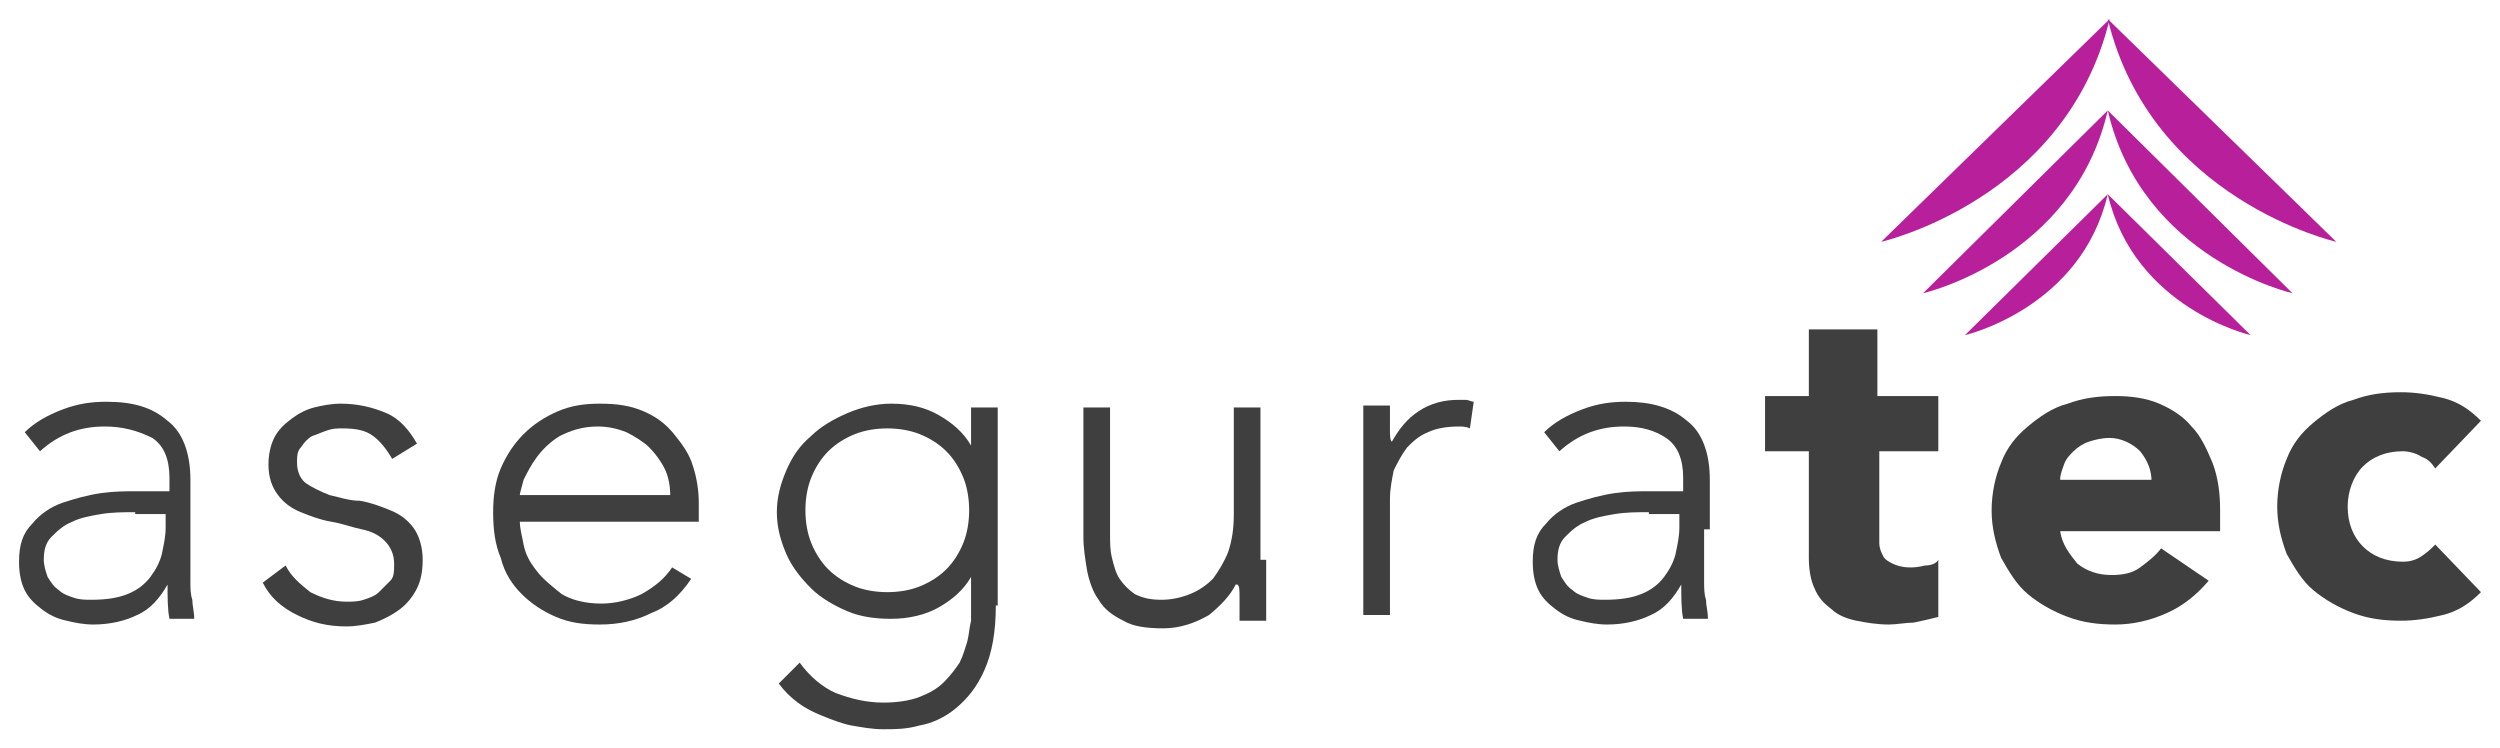 <?xml version="1.0" encoding="UTF-8" standalone="no"?>
<!-- Generator: Adobe Illustrator 19.0.0, SVG Export Plug-In . SVG Version: 6.00 Build 0)  -->

<svg
   xmlns:dc="http://purl.org/dc/elements/1.1/"
   xmlns:cc="http://creativecommons.org/ns#"
   xmlns:rdf="http://www.w3.org/1999/02/22-rdf-syntax-ns#"
   xmlns:svg="http://www.w3.org/2000/svg"
   xmlns="http://www.w3.org/2000/svg"
   xmlns:sodipodi="http://sodipodi.sourceforge.net/DTD/sodipodi-0.dtd"
   xmlns:inkscape="http://www.inkscape.org/namespaces/inkscape"
   version="1.1"
   id="Layer_1"
   x="0px"
   y="0px"
   viewBox="0 0 131.3 39.3"
   xml:space="preserve"
   inkscape:version="0.91 r13725"
   sodipodi:docname="logo.svg"
   width="131.3"
   height="39.3"><defs
     id="defs261" /><sodipodi:namedview
     pagecolor="#ffffff"
     bordercolor="#666666"
     borderopacity="1"
     objecttolerance="10"
     gridtolerance="10"
     guidetolerance="10"
     inkscape:pageopacity="0"
     inkscape:pageshadow="2"
     inkscape:window-width="1600"
     inkscape:window-height="754"
     id="namedview259"
     showgrid="false"
     inkscape:zoom="1.8794559"
     inkscape:cx="62.441194"
     inkscape:cy="27.911506"
     inkscape:window-x="59"
     inkscape:window-y="34"
     inkscape:window-maximized="0"
     inkscape:current-layer="Layer_1"
     fit-margin-top="1"
     fit-margin-left="1"
     fit-margin-right="1"
     fit-margin-bottom="1" /><style
     type="text/css"
     id="style3">
	.st0{fill:#3F3F3F;}
	.st1{clip-path:url(#SVGID_2_);fill:#47005C;}
	.st2{clip-path:url(#SVGID_2_);fill:#48005D;}
	.st3{clip-path:url(#SVGID_2_);fill:#49015E;}
	.st4{clip-path:url(#SVGID_2_);fill:#4A015E;}
	.st5{clip-path:url(#SVGID_2_);fill:#4B025F;}
	.st6{clip-path:url(#SVGID_2_);fill:#4C0260;}
	.st7{clip-path:url(#SVGID_2_);fill:#4D0261;}
	.st8{clip-path:url(#SVGID_2_);fill:#4E0362;}
	.st9{clip-path:url(#SVGID_2_);fill:#4F0362;}
	.st10{clip-path:url(#SVGID_2_);fill:#500463;}
	.st11{clip-path:url(#SVGID_2_);fill:#510464;}
	.st12{clip-path:url(#SVGID_2_);fill:#520565;}
	.st13{clip-path:url(#SVGID_2_);fill:#530566;}
	.st14{clip-path:url(#SVGID_2_);fill:#540566;}
	.st15{clip-path:url(#SVGID_2_);fill:#550667;}
	.st16{clip-path:url(#SVGID_2_);fill:#560668;}
	.st17{clip-path:url(#SVGID_2_);fill:#570769;}
	.st18{clip-path:url(#SVGID_2_);fill:#58076A;}
	.st19{clip-path:url(#SVGID_2_);fill:#59076A;}
	.st20{clip-path:url(#SVGID_2_);fill:#5A086B;}
	.st21{clip-path:url(#SVGID_2_);fill:#5B086C;}
	.st22{clip-path:url(#SVGID_2_);fill:#5C096D;}
	.st23{clip-path:url(#SVGID_2_);fill:#5D096D;}
	.st24{clip-path:url(#SVGID_2_);fill:#5E096E;}
	.st25{clip-path:url(#SVGID_2_);fill:#5F0A6F;}
	.st26{clip-path:url(#SVGID_2_);fill:#600A70;}
	.st27{clip-path:url(#SVGID_2_);fill:#610B71;}
	.st28{clip-path:url(#SVGID_2_);fill:#620B71;}
	.st29{clip-path:url(#SVGID_2_);fill:#630B72;}
	.st30{clip-path:url(#SVGID_2_);fill:#640C73;}
	.st31{clip-path:url(#SVGID_2_);fill:#650C74;}
	.st32{clip-path:url(#SVGID_2_);fill:#660D75;}
	.st33{clip-path:url(#SVGID_2_);fill:#670D75;}
	.st34{clip-path:url(#SVGID_2_);fill:#680E76;}
	.st35{clip-path:url(#SVGID_2_);fill:#690E77;}
	.st36{clip-path:url(#SVGID_2_);fill:#6A0E78;}
	.st37{clip-path:url(#SVGID_2_);fill:#6B0F79;}
	.st38{clip-path:url(#SVGID_2_);fill:#6C0F79;}
	.st39{clip-path:url(#SVGID_2_);fill:#6D107A;}
	.st40{clip-path:url(#SVGID_2_);fill:#6F107B;}
	.st41{clip-path:url(#SVGID_2_);fill:#70107C;}
	.st42{clip-path:url(#SVGID_2_);fill:#71117D;}
	.st43{clip-path:url(#SVGID_2_);fill:#72117D;}
	.st44{clip-path:url(#SVGID_2_);fill:#73127E;}
	.st45{clip-path:url(#SVGID_2_);fill:#74127F;}
	.st46{clip-path:url(#SVGID_2_);fill:#751280;}
	.st47{clip-path:url(#SVGID_2_);fill:#761381;}
	.st48{clip-path:url(#SVGID_2_);fill:#771381;}
	.st49{clip-path:url(#SVGID_2_);fill:#781482;}
	.st50{clip-path:url(#SVGID_2_);fill:#791483;}
	.st51{clip-path:url(#SVGID_2_);fill:#7A1584;}
	.st52{clip-path:url(#SVGID_2_);fill:#7B1585;}
	.st53{clip-path:url(#SVGID_2_);fill:#7C1585;}
	.st54{clip-path:url(#SVGID_2_);fill:#7D1686;}
	.st55{clip-path:url(#SVGID_2_);fill:#7E1687;}
	.st56{clip-path:url(#SVGID_2_);fill:#7F1788;}
	.st57{clip-path:url(#SVGID_2_);fill:#801789;}
	.st58{clip-path:url(#SVGID_2_);fill:#811789;}
	.st59{clip-path:url(#SVGID_2_);fill:#82188A;}
	.st60{clip-path:url(#SVGID_2_);fill:#83188B;}
	.st61{clip-path:url(#SVGID_2_);fill:#84198C;}
	.st62{clip-path:url(#SVGID_2_);fill:#85198C;}
	.st63{clip-path:url(#SVGID_2_);fill:#86198D;}
	.st64{clip-path:url(#SVGID_2_);fill:#871A8E;}
	.st65{clip-path:url(#SVGID_2_);fill:#881A8F;}
	.st66{clip-path:url(#SVGID_2_);fill:#891B90;}
	.st67{clip-path:url(#SVGID_2_);fill:#8A1B90;}
	.st68{clip-path:url(#SVGID_2_);fill:#8B1B91;}
	.st69{clip-path:url(#SVGID_2_);fill:#8C1C92;}
	.st70{clip-path:url(#SVGID_2_);fill:#8D1C93;}
	.st71{clip-path:url(#SVGID_2_);fill:#8E1D94;}
	.st72{clip-path:url(#SVGID_2_);fill:#8F1D94;}
	.st73{clip-path:url(#SVGID_2_);fill:#901E95;}
	.st74{clip-path:url(#SVGID_2_);fill:#911E96;}
	.st75{clip-path:url(#SVGID_2_);fill:#921E97;}
	.st76{clip-path:url(#SVGID_2_);fill:#931F98;}
	.st77{clip-path:url(#SVGID_2_);fill:#941F98;}
	.st78{clip-path:url(#SVGID_2_);fill:#952099;}
	.st79{clip-path:url(#SVGID_2_);fill:#96209A;}
	.st80{fill:#B7209A;}
</style><g
     id="g185"
     transform="translate(-46.6,-38.6)"><g
       id="g187"><path
         class="st0"
         d="m 56.6,66.4 c 0,0.5 0,1 0,1.5 0,0.4 0,0.8 0,1.2 0,0.4 0,0.7 0.1,1 0,0.3 0.1,0.6 0.1,1 l -1.3,0 C 55.4,70.6 55.4,70 55.4,69.3 l 0,0 c -0.4,0.7 -0.9,1.3 -1.6,1.6 -0.6,0.3 -1.4,0.5 -2.3,0.5 -0.5,0 -1,-0.1 -1.4,-0.2 -0.5,-0.1 -0.9,-0.3 -1.3,-0.6 -0.4,-0.3 -0.7,-0.6 -0.9,-1 -0.2,-0.4 -0.3,-0.9 -0.3,-1.5 0,-0.9 0.2,-1.5 0.7,-2 0.4,-0.5 1,-0.9 1.6,-1.1 0.6,-0.2 1.3,-0.4 2,-0.5 0.7,-0.1 1.3,-0.1 1.9,-0.1 l 1.7,0 0,-0.7 c 0,-1 -0.3,-1.7 -0.9,-2.1 C 53.8,61.2 53,61 52.1,61 c -1.3,0 -2.4,0.4 -3.4,1.3 l -0.8,-1 c 0.5,-0.5 1.2,-0.9 2,-1.2 0.8,-0.3 1.5,-0.4 2.3,-0.4 1.4,0 2.4,0.3 3.2,1 0.8,0.6 1.2,1.7 1.2,3.1 l 0,2.6 z m -2.9,-0.9 c -0.6,0 -1.2,0 -1.8,0.1 -0.6,0.1 -1.1,0.2 -1.5,0.4 -0.5,0.2 -0.8,0.5 -1.1,0.8 -0.3,0.3 -0.4,0.7 -0.4,1.2 0,0.3 0.1,0.6 0.2,0.9 0.2,0.3 0.3,0.5 0.6,0.7 0.2,0.2 0.5,0.3 0.8,0.4 0.3,0.1 0.6,0.1 0.9,0.1 0.8,0 1.4,-0.1 1.9,-0.3 0.5,-0.2 0.9,-0.5 1.2,-0.9 0.3,-0.4 0.5,-0.8 0.6,-1.2 0.1,-0.5 0.2,-0.9 0.2,-1.4 l 0,-0.7 -1.6,0 z"
         id="path189"
         inkscape:connector-curvature="0"
         style="fill:#3f3f3f" /></g><g
       id="g191"><path
         class="st0"
         d="m 61.6,68.3 c 0.3,0.6 0.8,1 1.3,1.4 0.6,0.3 1.2,0.5 1.9,0.5 0.3,0 0.6,0 0.9,-0.1 0.3,-0.1 0.6,-0.2 0.8,-0.4 0.2,-0.2 0.4,-0.4 0.6,-0.6 0.2,-0.2 0.2,-0.5 0.2,-0.9 0,-0.5 -0.2,-0.9 -0.5,-1.2 C 66.5,66.7 66.1,66.5 65.6,66.4 65.1,66.3 64.6,66.1 64,66 63.4,65.9 62.9,65.7 62.4,65.5 61.9,65.3 61.5,65 61.2,64.6 60.9,64.2 60.7,63.7 60.7,63 c 0,-0.5 0.1,-1 0.3,-1.4 0.2,-0.4 0.5,-0.7 0.9,-1 0.4,-0.3 0.8,-0.5 1.2,-0.6 0.4,-0.1 0.9,-0.2 1.4,-0.2 0.9,0 1.7,0.2 2.4,0.5 0.7,0.3 1.2,0.9 1.6,1.6 l -1.3,0.8 c -0.3,-0.5 -0.6,-0.9 -1,-1.2 -0.4,-0.3 -0.9,-0.4 -1.6,-0.4 -0.3,0 -0.5,0 -0.8,0.1 -0.3,0.1 -0.5,0.2 -0.8,0.3 -0.2,0.1 -0.4,0.3 -0.6,0.6 -0.2,0.2 -0.2,0.5 -0.2,0.8 0,0.5 0.2,0.9 0.5,1.1 0.3,0.2 0.7,0.4 1.2,0.6 0.5,0.1 1,0.3 1.6,0.3 0.6,0.1 1.1,0.3 1.6,0.5 0.5,0.2 0.9,0.5 1.2,0.9 0.3,0.4 0.5,1 0.5,1.7 0,0.6 -0.1,1.1 -0.3,1.5 -0.2,0.4 -0.5,0.8 -0.9,1.1 -0.4,0.3 -0.8,0.5 -1.3,0.7 -0.5,0.1 -1,0.2 -1.5,0.2 -1,0 -1.8,-0.2 -2.6,-0.6 -0.8,-0.4 -1.4,-0.9 -1.8,-1.7 l 1.2,-0.9 z"
         id="path193"
         inkscape:connector-curvature="0"
         style="fill:#3f3f3f" /></g><g
       id="g195"><path
         class="st0"
         d="m 82.9,69 c -0.6,0.9 -1.3,1.5 -2.1,1.8 -0.8,0.4 -1.7,0.6 -2.7,0.6 -0.9,0 -1.6,-0.1 -2.3,-0.4 -0.7,-0.3 -1.3,-0.7 -1.8,-1.2 -0.5,-0.5 -0.9,-1.1 -1.1,-1.9 -0.3,-0.7 -0.4,-1.5 -0.4,-2.4 0,-0.8 0.1,-1.6 0.4,-2.3 0.3,-0.7 0.7,-1.3 1.2,-1.8 0.5,-0.5 1.1,-0.9 1.8,-1.2 0.7,-0.3 1.4,-0.4 2.2,-0.4 0.9,0 1.6,0.1 2.3,0.4 0.7,0.3 1.2,0.7 1.6,1.2 0.4,0.5 0.8,1 1,1.7 0.2,0.6 0.3,1.3 0.3,1.9 l 0,1 -9.4,0 c 0,0.3 0.1,0.7 0.2,1.2 0.1,0.5 0.3,0.9 0.7,1.4 0.3,0.4 0.8,0.8 1.3,1.2 0.5,0.3 1.2,0.5 2.1,0.5 0.7,0 1.5,-0.2 2.1,-0.5 0.7,-0.4 1.2,-0.8 1.6,-1.4 l 1,0.6 z m -1.1,-4.4 c 0,-0.5 -0.1,-1 -0.3,-1.4 C 81.3,62.8 81,62.4 80.7,62.1 80.4,61.8 79.9,61.5 79.5,61.3 79,61.1 78.5,61 78,61 c -0.8,0 -1.4,0.2 -2,0.5 -0.5,0.3 -0.9,0.7 -1.2,1.1 -0.3,0.4 -0.5,0.8 -0.7,1.2 -0.1,0.4 -0.2,0.7 -0.2,0.8 l 7.9,0 z"
         id="path197"
         inkscape:connector-curvature="0"
         style="fill:#3f3f3f" /></g><g
       id="g199"><path
         class="st0"
         d="m 98.9,70.4 c 0,1.4 -0.2,2.5 -0.6,3.4 -0.4,0.9 -0.9,1.5 -1.5,2 -0.6,0.5 -1.3,0.8 -1.9,0.9 -0.7,0.2 -1.3,0.2 -1.9,0.2 -0.6,0 -1.1,-0.1 -1.7,-0.2 -0.5,-0.1 -1,-0.3 -1.5,-0.5 -0.5,-0.2 -0.9,-0.4 -1.3,-0.7 -0.4,-0.3 -0.7,-0.6 -1,-1 l 1.1,-1.1 c 0.5,0.7 1.2,1.3 1.9,1.6 0.8,0.3 1.6,0.5 2.5,0.5 0.7,0 1.4,-0.1 1.9,-0.3 0.5,-0.2 0.9,-0.4 1.3,-0.8 0.3,-0.3 0.6,-0.7 0.8,-1 0.2,-0.4 0.3,-0.8 0.4,-1.1 0.1,-0.4 0.1,-0.7 0.2,-1.1 0,-0.3 0,-0.6 0,-0.8 l 0,-1.5 0,0 c -0.4,0.7 -1,1.2 -1.7,1.6 -0.7,0.4 -1.6,0.6 -2.5,0.6 -0.8,0 -1.6,-0.1 -2.3,-0.4 -0.7,-0.3 -1.4,-0.7 -1.9,-1.2 -0.5,-0.5 -1,-1.1 -1.3,-1.8 -0.3,-0.7 -0.5,-1.4 -0.5,-2.2 0,-0.8 0.2,-1.5 0.5,-2.2 0.3,-0.7 0.7,-1.3 1.3,-1.8 0.5,-0.5 1.2,-0.9 1.9,-1.2 0.7,-0.3 1.5,-0.5 2.3,-0.5 1,0 1.8,0.2 2.5,0.6 0.7,0.4 1.3,0.9 1.7,1.6 l 0,0 0,-2 1.4,0 0,10.4 z m -1.4,-5 c 0,-0.6 -0.1,-1.2 -0.3,-1.7 -0.2,-0.5 -0.5,-1 -0.9,-1.4 -0.4,-0.4 -0.9,-0.7 -1.4,-0.9 -0.5,-0.2 -1.1,-0.3 -1.7,-0.3 -0.6,0 -1.2,0.1 -1.7,0.3 -0.5,0.2 -1,0.5 -1.4,0.9 -0.4,0.4 -0.7,0.9 -0.9,1.4 -0.2,0.5 -0.3,1.1 -0.3,1.7 0,0.6 0.1,1.2 0.3,1.7 0.2,0.5 0.5,1 0.9,1.4 0.4,0.4 0.9,0.7 1.4,0.9 0.5,0.2 1.1,0.3 1.7,0.3 0.6,0 1.2,-0.1 1.7,-0.3 0.5,-0.2 1,-0.5 1.4,-0.9 0.4,-0.4 0.7,-0.9 0.9,-1.4 0.2,-0.5 0.3,-1.1 0.3,-1.7 z"
         id="path201"
         inkscape:connector-curvature="0"
         style="fill:#3f3f3f" /></g><g
       id="g203"><path
         class="st0"
         d="m 113.1,68 c 0,0.2 0,0.5 0,0.8 0,0.3 0,0.6 0,0.9 0,0.3 0,0.6 0,0.9 0,0.3 0,0.5 0,0.6 l -1.4,0 c 0,-0.4 0,-0.8 0,-1.2 0,-0.4 0,-0.6 -0.1,-0.7 l -0.1,0 c -0.3,0.6 -0.8,1.1 -1.4,1.6 -0.7,0.4 -1.5,0.7 -2.4,0.7 -0.9,0 -1.6,-0.1 -2.1,-0.4 -0.6,-0.3 -1,-0.6 -1.3,-1.1 -0.3,-0.4 -0.5,-1 -0.6,-1.5 -0.1,-0.6 -0.2,-1.2 -0.2,-1.8 l 0,-6.8 1.4,0 0,6.6 c 0,0.5 0,0.9 0.1,1.3 0.1,0.4 0.2,0.8 0.4,1.1 0.2,0.3 0.5,0.6 0.8,0.8 0.4,0.2 0.8,0.3 1.4,0.3 0.5,0 1,-0.1 1.5,-0.3 0.5,-0.2 0.9,-0.5 1.2,-0.8 0.3,-0.4 0.6,-0.9 0.8,-1.4 0.2,-0.6 0.3,-1.2 0.3,-2 l 0,-5.6 1.4,0 0,8 z"
         id="path205"
         inkscape:connector-curvature="0"
         style="fill:#3f3f3f" /></g><g
       id="g207"><path
         class="st0"
         d="m 118.2,63.1 c 0,-0.2 0,-0.5 0,-0.8 0,-0.3 0,-0.6 0,-0.9 0,-0.3 0,-0.6 0,-0.9 0,-0.3 0,-0.5 0,-0.6 l 1.4,0 c 0,0.4 0,0.8 0,1.2 0,0.4 0,0.6 0.1,0.7 0.4,-0.7 0.8,-1.2 1.4,-1.6 0.6,-0.4 1.3,-0.6 2.1,-0.6 0.1,0 0.3,0 0.4,0 0.1,0 0.3,0.1 0.4,0.1 l -0.2,1.4 C 123.6,61 123.4,61 123.2,61 c -0.6,0 -1.2,0.1 -1.6,0.3 -0.5,0.2 -0.8,0.5 -1.1,0.8 -0.3,0.4 -0.5,0.8 -0.7,1.2 -0.1,0.5 -0.2,1 -0.2,1.5 l 0,6.1 -1.4,0 0,-7.8 z"
         id="path209"
         inkscape:connector-curvature="0"
         style="fill:#3f3f3f" /></g><g
       id="g211"><path
         class="st0"
         d="m 136.1,66.4 c 0,0.5 0,1 0,1.5 0,0.4 0,0.8 0,1.2 0,0.4 0,0.7 0.1,1 0,0.3 0.1,0.6 0.1,1 l -1.3,0 c -0.1,-0.5 -0.1,-1.1 -0.1,-1.8 l 0,0 c -0.4,0.7 -0.9,1.3 -1.6,1.6 -0.6,0.3 -1.4,0.5 -2.3,0.5 -0.5,0 -1,-0.1 -1.4,-0.2 -0.5,-0.1 -0.9,-0.3 -1.3,-0.6 -0.4,-0.3 -0.7,-0.6 -0.9,-1 -0.2,-0.4 -0.3,-0.9 -0.3,-1.5 0,-0.9 0.2,-1.5 0.7,-2 0.4,-0.5 1,-0.9 1.6,-1.1 0.6,-0.2 1.3,-0.4 2,-0.5 0.7,-0.1 1.3,-0.1 1.9,-0.1 l 1.7,0 0,-0.7 c 0,-1 -0.3,-1.7 -0.9,-2.1 -0.6,-0.4 -1.3,-0.6 -2.2,-0.6 -1.3,0 -2.4,0.4 -3.4,1.3 l -0.8,-1 c 0.5,-0.5 1.2,-0.9 2,-1.2 0.8,-0.3 1.5,-0.4 2.3,-0.4 1.3,0 2.4,0.3 3.2,1 0.8,0.6 1.2,1.7 1.2,3.1 l 0,2.6 z m -2.9,-0.9 c -0.6,0 -1.2,0 -1.8,0.1 -0.6,0.1 -1.1,0.2 -1.5,0.4 -0.5,0.2 -0.8,0.5 -1.1,0.8 -0.3,0.3 -0.4,0.7 -0.4,1.2 0,0.3 0.1,0.6 0.2,0.9 0.2,0.3 0.3,0.5 0.6,0.7 0.2,0.2 0.5,0.3 0.8,0.4 0.3,0.1 0.6,0.1 0.9,0.1 0.8,0 1.4,-0.1 1.9,-0.3 0.5,-0.2 0.9,-0.5 1.2,-0.9 0.3,-0.4 0.5,-0.8 0.6,-1.2 0.1,-0.5 0.2,-0.9 0.2,-1.4 l 0,-0.7 -1.6,0 z"
         id="path213"
         inkscape:connector-curvature="0"
         style="fill:#3f3f3f" /></g><g
       id="g215"><path
         class="st0"
         d="m 148.5,62.3 -3.2,0 0,3.9 c 0,0.3 0,0.6 0,0.9 0,0.3 0.1,0.5 0.2,0.7 0.1,0.2 0.3,0.3 0.5,0.4 0.2,0.1 0.5,0.2 0.9,0.2 0.2,0 0.4,0 0.8,-0.1 0.3,0 0.6,-0.1 0.7,-0.3 l 0,3 c -0.4,0.1 -0.8,0.2 -1.3,0.3 -0.4,0 -0.9,0.1 -1.3,0.1 -0.6,0 -1.2,-0.1 -1.7,-0.2 -0.5,-0.1 -1,-0.3 -1.3,-0.6 -0.4,-0.3 -0.7,-0.6 -0.9,-1.1 -0.2,-0.4 -0.3,-1 -0.3,-1.6 l 0,-5.6 -2.3,0 0,-2.9 2.3,0 0,-3.5 3.6,0 0,3.5 3.2,0 0,2.9 z"
         id="path217"
         inkscape:connector-curvature="0"
         style="fill:#3f3f3f" /></g><g
       id="g219"><path
         class="st0"
         d="m 162.6,69.1 c -0.6,0.7 -1.3,1.3 -2.2,1.7 -0.9,0.4 -1.8,0.6 -2.7,0.6 -0.9,0 -1.7,-0.1 -2.5,-0.4 -0.8,-0.3 -1.5,-0.7 -2.1,-1.2 -0.6,-0.5 -1,-1.2 -1.4,-1.9 -0.3,-0.8 -0.5,-1.6 -0.5,-2.5 0,-0.9 0.2,-1.8 0.5,-2.5 0.3,-0.8 0.8,-1.4 1.4,-1.9 0.6,-0.5 1.3,-1 2.1,-1.2 0.8,-0.3 1.6,-0.4 2.5,-0.4 0.8,0 1.6,0.1 2.3,0.4 0.7,0.3 1.3,0.7 1.7,1.2 0.5,0.5 0.8,1.2 1.1,1.9 0.3,0.8 0.4,1.6 0.4,2.5 l 0,1.1 -8.4,0 c 0.1,0.7 0.5,1.2 0.9,1.7 0.5,0.4 1.1,0.6 1.8,0.6 0.6,0 1.1,-0.1 1.5,-0.4 0.4,-0.3 0.8,-0.6 1.1,-1 l 2.5,1.7 z m -3,-5.2 c 0,-0.6 -0.2,-1.1 -0.6,-1.6 -0.4,-0.4 -1,-0.7 -1.6,-0.7 -0.4,0 -0.8,0.1 -1.1,0.2 -0.3,0.1 -0.6,0.3 -0.8,0.5 -0.2,0.2 -0.4,0.4 -0.5,0.7 -0.1,0.3 -0.2,0.5 -0.2,0.8 l 4.8,0 z"
         id="path221"
         inkscape:connector-curvature="0"
         style="fill:#3f3f3f" /></g><g
       id="g223"><path
         class="st0"
         d="m 174.5,63.2 c -0.2,-0.3 -0.4,-0.5 -0.7,-0.6 -0.3,-0.2 -0.7,-0.3 -1,-0.3 -0.9,0 -1.6,0.3 -2.1,0.8 -0.5,0.5 -0.8,1.3 -0.8,2.1 0,0.9 0.3,1.6 0.8,2.1 0.5,0.5 1.2,0.8 2.1,0.8 0.4,0 0.7,-0.1 1,-0.3 0.3,-0.2 0.5,-0.4 0.7,-0.6 l 2.4,2.5 c -0.6,0.6 -1.2,1 -2,1.2 -0.8,0.2 -1.5,0.3 -2.2,0.3 -0.9,0 -1.7,-0.1 -2.5,-0.4 -0.8,-0.3 -1.5,-0.7 -2.1,-1.2 -0.6,-0.5 -1,-1.2 -1.4,-1.9 -0.3,-0.8 -0.5,-1.6 -0.5,-2.5 0,-0.9 0.2,-1.8 0.5,-2.5 0.3,-0.8 0.8,-1.4 1.4,-1.9 0.6,-0.5 1.3,-1 2.1,-1.2 0.8,-0.3 1.6,-0.4 2.5,-0.4 0.7,0 1.4,0.1 2.2,0.3 0.8,0.2 1.4,0.6 2,1.2 l -2.4,2.5 z"
         id="path225"
         inkscape:connector-curvature="0"
         style="fill:#3f3f3f" /></g></g><g
     id="g227"
     transform="translate(-46.6,-38.6)"><g
       id="g229"><g
         id="g231"><path
           class="st80"
           d="m 145.4,51.3 c 0,0 9.7,-2.2 12,-11.7"
           id="path233"
           inkscape:connector-curvature="0"
           style="fill:#b7209a" /></g><g
         id="g235"><path
           class="st80"
           d="m 169.3,51.3 c 0,0 -9.7,-2.2 -12,-11.7"
           id="path237"
           inkscape:connector-curvature="0"
           style="fill:#b7209a" /></g></g><g
       id="g239"><g
         id="g241"><path
           class="st80"
           d="m 147.6,54 c 0,0 7.9,-1.8 9.7,-9.6"
           id="path243"
           inkscape:connector-curvature="0"
           style="fill:#b7209a" /></g><g
         id="g245"><path
           class="st80"
           d="m 167,54 c 0,0 -7.9,-1.8 -9.7,-9.6"
           id="path247"
           inkscape:connector-curvature="0"
           style="fill:#b7209a" /></g></g><g
       id="g249"><g
         id="g251"><path
           class="st80"
           d="m 149.8,56.2 c 0,0 6.1,-1.4 7.5,-7.4"
           id="path253"
           inkscape:connector-curvature="0"
           style="fill:#b7209a" /></g><g
         id="g255"><path
           class="st80"
           d="m 164.8,56.2 c 0,0 -6.1,-1.4 -7.5,-7.4"
           id="path257"
           inkscape:connector-curvature="0"
           style="fill:#b7209a" /></g></g></g></svg>